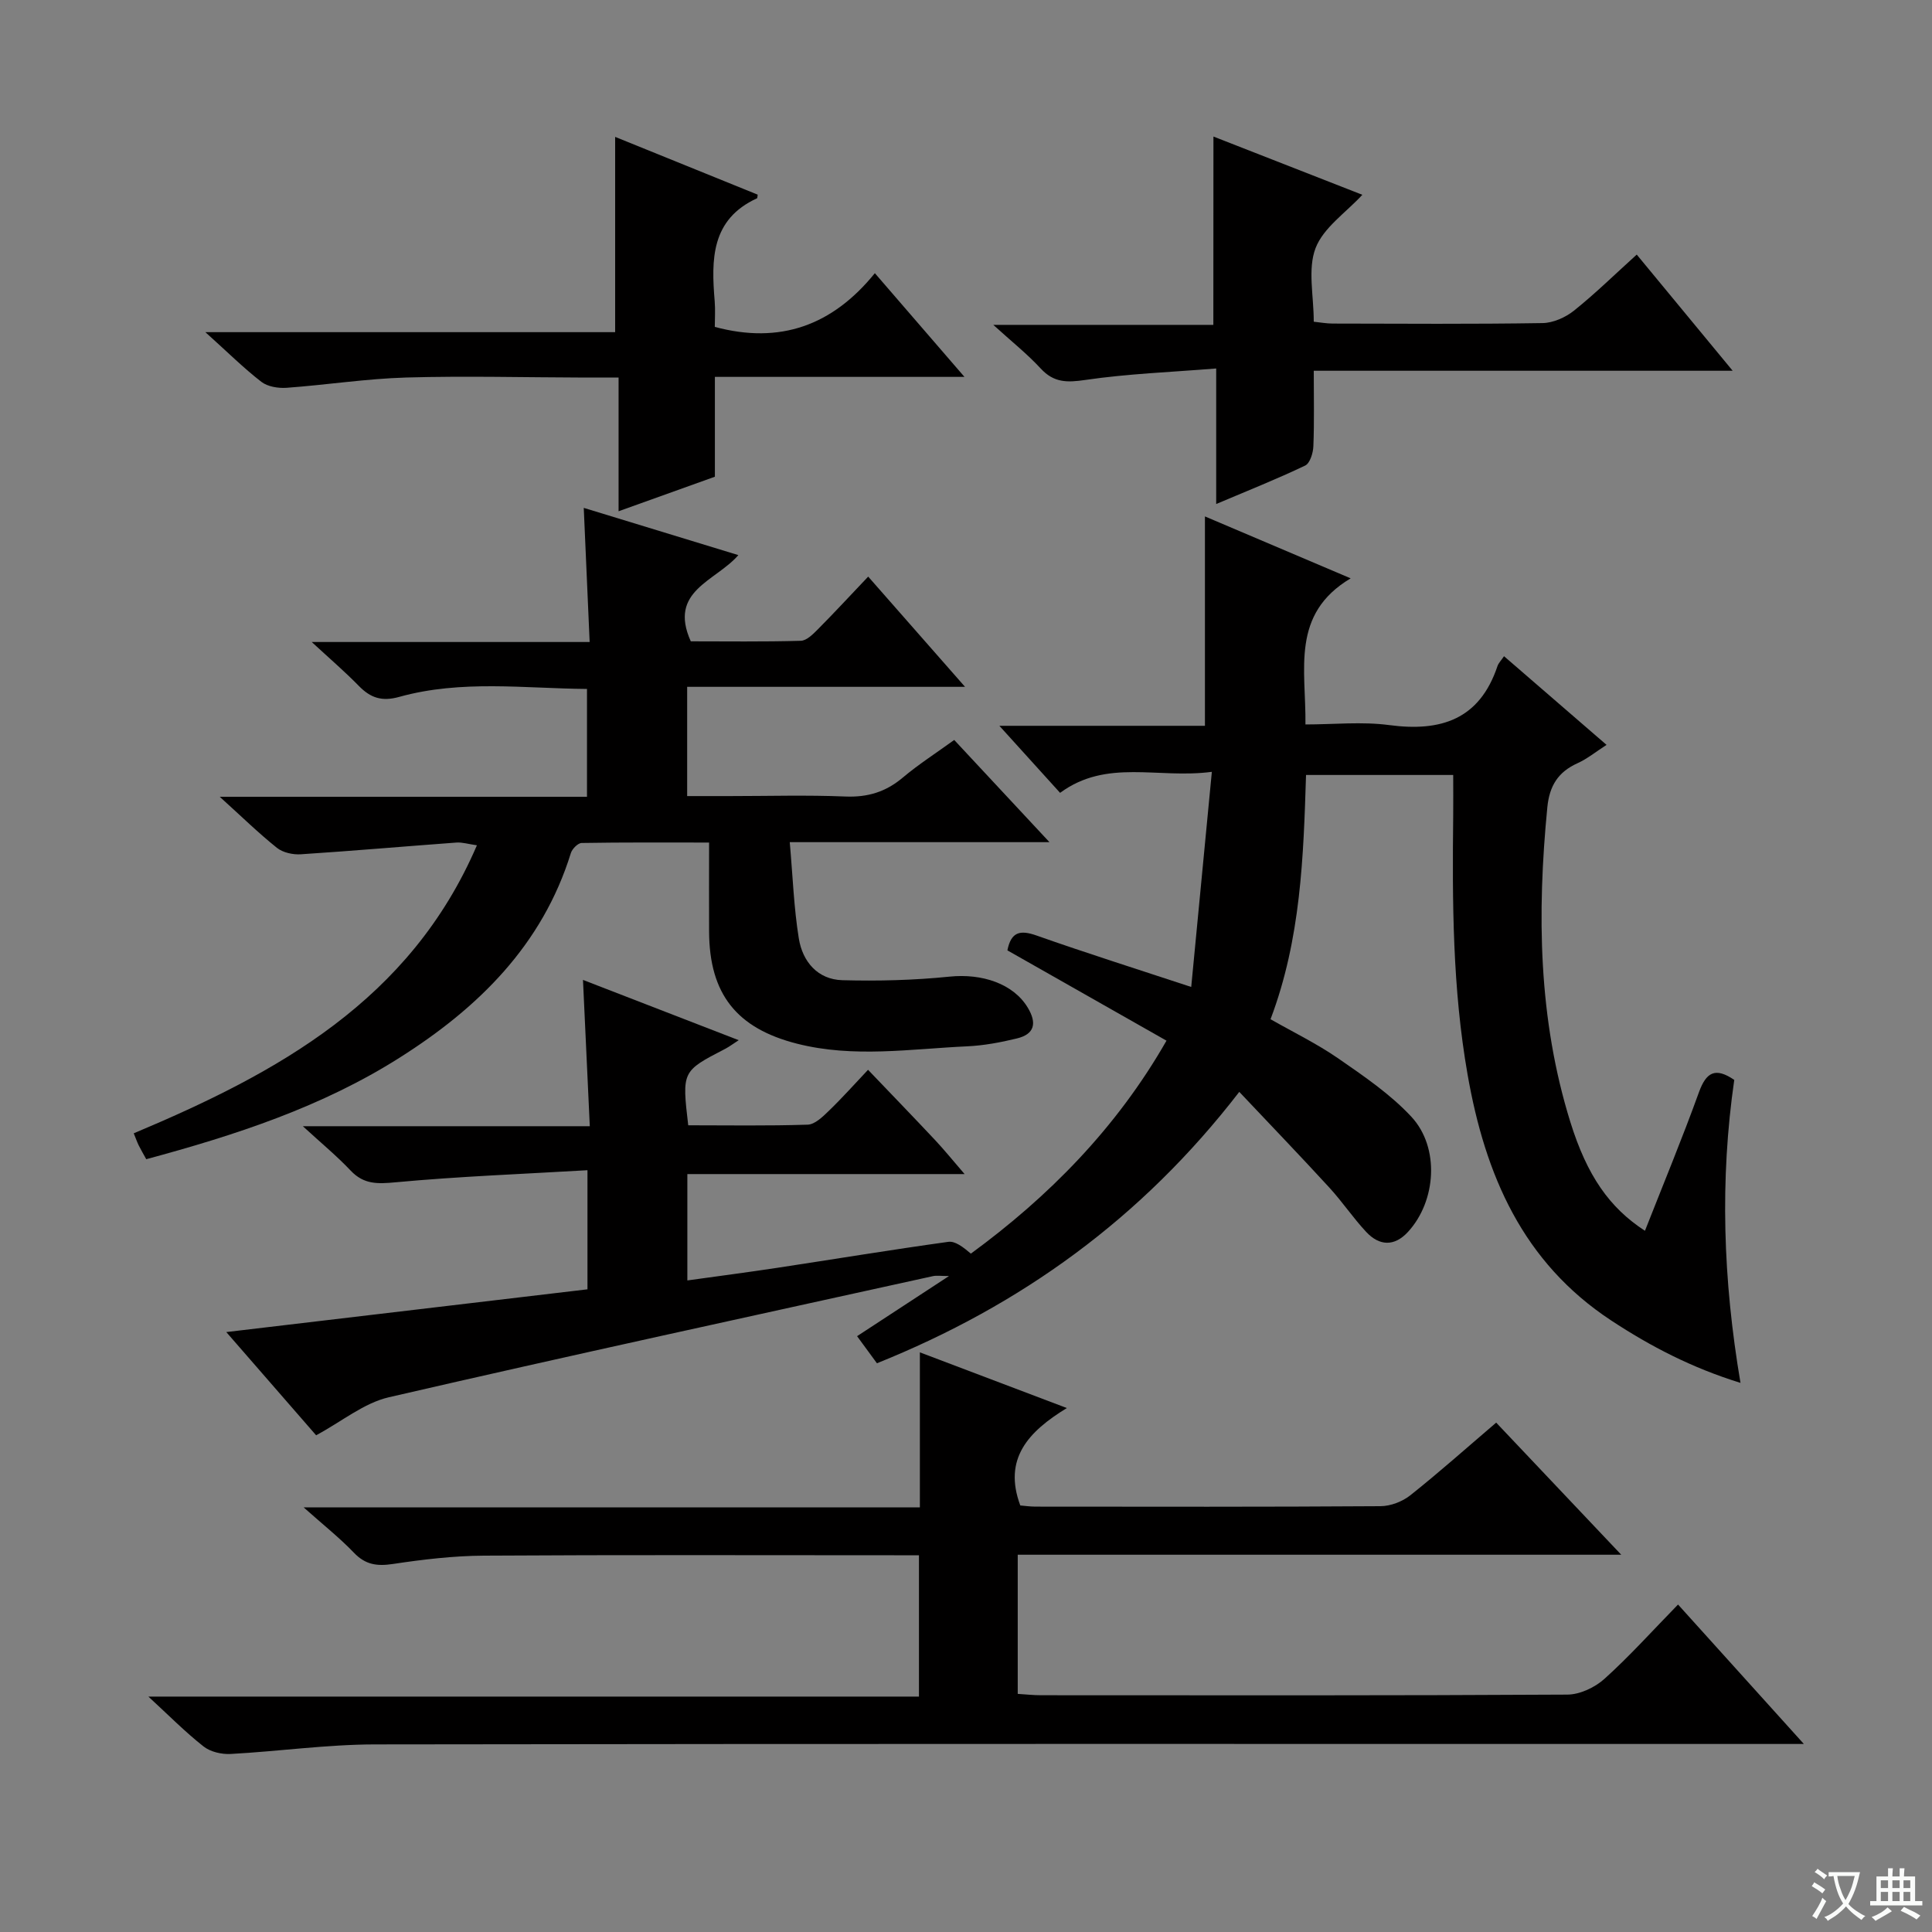 <svg enable-background="new 0 0 400 400" viewBox="0 0 400 400" xmlns="http://www.w3.org/2000/svg"><rect x="0" y="0" width="400" height="400" fill="#808080" stroke="none"/><path d="m377.9 391.2c-.2.3-.4.5-.6.8-.7-.6-1.4-1-2.2-1.5.2-.3.4-.5.5-.8.6.4 1.4.8 2.3 1.5zm-1.8 6.1c-.2-.2-.5-.4-.9-.6.4-.6.8-1.2 1.2-1.9s.7-1.3.9-1.9c.3.3.5.5.8.7-.7 1.3-1.4 2.6-2 3.7zm2.2-9c-.3.3-.5.5-.6.8-.6-.6-1.3-1.1-2-1.5.3-.3.5-.5.6-.7.6.5 1.3.9 2 1.4zm.3.2v-.9h2 4.5c-.3 1.3-.6 2.5-1 3.6s-.9 2.1-1.4 3c.4.5 1 1 1.6 1.4s1.2.8 1.9 1.1c-.3.2-.5.4-.8.8-.4-.3-1-.7-1.6-1.2s-1.2-1.1-1.6-1.6c-.5.6-1.1 1.1-1.7 1.6s-1.4.9-2.1 1.4c-.1-.3-.3-.5-.7-.8.6-.2 1.2-.5 1.9-1s1.4-1.1 2-1.8c-.5-.8-.9-1.6-1.2-2.5s-.6-2-.8-3.2c-.4.1-.7.1-1 .1zm2.5 2.7c.3 1 .7 1.7 1 2.2.3-.5.6-1.1 1-2s.6-1.9.9-3h-3.2-.4c.1.9.3 1.8.7 2.8z" fill="#fafbfa"/><path d="m396.5 388.5v1.5 3.6h1.5v.9c-.4 0-1 0-1.7 0h-7.9c-.5 0-.9 0-1.2 0v-.9h1.3v-3.5c0-.7 0-1.2 0-1.6h2.4c0-.8 0-1.4 0-1.7h1c0 .3-.1.8-.1 1.7h1.5c0-.8 0-1.4 0-1.7h1c0 .3-.1.9-.1 1.7zm-8.2 9.2c-.2-.3-.5-.5-.8-.8.8-.3 1.4-.6 1.9-.9s1-.7 1.4-1.1c.3.3.6.5.9.8-1.6 1-2.8 1.6-3.4 2zm2.6-6.8v-1.6h-1.5v1.6zm0 2.7v-1.9h-1.5v1.9zm2.4-2.7v-1.6h-1.5v1.6zm0 2.7v-1.9h-1.5v1.9zm.2 2 .7-.8c.4.2.9.5 1.6.8s1.3.7 1.8 1c-.3.3-.5.5-.8.8-.4-.3-1.5-1-3.3-1.8zm2-4.7v-1.6h-1.4v1.6zm0 2.7v-1.9h-1.4v1.9z" fill="#fafbfa"/><g fill="#010000"><path d="m246.63 204.34c1.43-14.92 2.8-29.21 4.27-44.54-11.23 1.49-21.72-2.78-31.42 4.35-3.95-4.36-7.91-8.74-12.57-13.88h42.56c0-14.62 0-28.67 0-43.35 9.62 4.09 19.28 8.2 30.17 12.82-12.46 7.43-9.23 18.84-9.36 30.25 5.87 0 11.69-.62 17.33.13 10.72 1.43 18.73-1.16 22.43-12.22.2-.6.72-1.1 1.35-2.04 6.97 6.02 13.81 11.94 21.23 18.36-2.25 1.44-4 2.89-6 3.79-4.02 1.81-5.82 4.67-6.26 9.12-2.15 22.02-1.88 43.84 4.77 65.19 3.45 11.08 8.09 17.73 15.44 22.5 3.78-9.61 7.7-19.06 11.17-28.66 1.51-4.17 3.38-5.26 7.32-2.58-2.99 20.69-2.34 41.34 1.29 62.73-10.07-3.11-18.6-7.55-26.74-12.9-18.37-12.07-26.12-30.16-29.76-50.92-3.13-17.82-3.18-35.73-2.98-53.7.03-2.65 0-5.31 0-8.34-10.02 0-19.93 0-30.47 0-.53 16.87-1.06 33.95-7.35 50.57 4.7 2.68 9.6 5.06 14.03 8.12 5.3 3.67 10.77 7.39 15.12 12.06 5.93 6.37 5.17 17.48-.69 23.85-2.83 3.08-5.94 2.91-8.65.01-2.72-2.91-4.96-6.27-7.65-9.2-5.95-6.49-12.05-12.83-18.63-19.8-20.24 26.25-45.27 44.23-75.02 56.19-1.36-1.86-2.6-3.56-4.11-5.61 6.27-4.1 12.22-7.99 19.03-12.45-1.67 0-2.53-.15-3.32.02-37.57 8.28-75.17 16.42-112.66 25.08-5.16 1.19-9.71 5-15.05 7.87-5.5-6.33-11.81-13.57-18.6-21.37 25.41-3.01 49.99-5.92 74.78-8.85 0-8.11 0-15.69 0-24.66-13.41.79-26.6 1.28-39.71 2.5-3.75.35-6.59.47-9.32-2.42-2.85-3.02-6.08-5.68-9.9-9.19h59.41c-.48-10.26-.92-19.83-1.41-30.29 10.96 4.24 21.36 8.27 32.24 12.48-1.15.74-1.96 1.36-2.85 1.82-8.9 4.61-8.91 4.6-7.6 15.8 8.19 0 16.46.14 24.73-.13 1.5-.05 3.12-1.64 4.37-2.85 2.73-2.63 5.26-5.47 8.13-8.51 5.01 5.24 9.5 9.88 13.92 14.59 1.88 2.01 3.62 4.16 6.07 7-19.69 0-38.41 0-57.4 0v22.02c6.31-.88 12.47-1.68 18.6-2.61 11.81-1.79 23.6-3.74 35.42-5.38 1.43-.2 3.06 1.07 4.68 2.44 16.01-11.72 30.11-25.91 40.5-44.09-11.25-6.38-22.06-12.52-32.94-18.7.77-3.85 2.64-4.27 6.04-3.07 10.2 3.6 20.48 6.84 32.02 10.65z"/><path d="m347.42 332.2c8.74 9.69 16.98 18.82 26.05 28.87-2.73 0-4.6 0-6.47 0-96.48 0-192.96-.06-289.43.09-9.94.02-19.87 1.44-29.82 1.98-1.86.1-4.18-.43-5.6-1.55-3.78-2.97-7.18-6.42-11.43-10.33h159.54c0-9.99 0-19.4 0-29.26-1.87 0-3.5 0-5.13 0-28.33 0-56.65-.1-84.98.08-6.28.04-12.6.79-18.83 1.73-3.28.49-5.67.15-8.04-2.33-2.94-3.07-6.3-5.73-10.41-9.39h127.58c0-10.66 0-20.89 0-32.1 10.41 3.94 19.91 7.55 30.43 11.53-7.99 4.89-13.23 10.5-9.64 20.17.85.07 1.97.23 3.09.24 23.83.02 47.66.07 71.48-.09 2.09-.01 4.54-.95 6.19-2.26 5.97-4.75 11.67-9.83 17.77-15.04 8.49 8.98 16.79 17.74 25.89 27.35-42.29 0-83.48 0-124.95 0v28.81c1.64.1 3.22.28 4.81.28 36.33.02 72.65.08 108.97-.13 2.6-.01 5.7-1.47 7.68-3.25 5.18-4.66 9.86-9.88 15.25-15.4z"/><path d="m120.86 105.15c11.19 3.42 21.3 6.51 32.01 9.78-4.73 5.45-14.56 7.37-9.85 17.85 7.22 0 15 .11 22.77-.11 1.22-.03 2.56-1.39 3.57-2.41 3.39-3.41 6.65-6.95 10.39-10.88 6.72 7.65 12.93 14.73 20.05 22.82-19.8 0-38.57 0-57.53 0v22.62h8.77c8 0 16.01-.24 23.99.09 4.61.19 8.36-.95 11.87-3.91 3.28-2.76 6.92-5.09 10.66-7.8 6.38 6.84 12.56 13.48 19.72 21.16-18.55 0-35.73 0-53.77 0 .63 7.15.85 13.62 1.88 19.96.78 4.77 3.89 8.48 9.02 8.62 7.39.2 14.84.01 22.19-.74 6.77-.69 13.22 1.49 16.18 6.41 1.92 3.18 1.46 5.5-2.25 6.39-3.37.82-6.84 1.47-10.29 1.63-11.74.54-23.5 2.43-35.2-.54-12.54-3.18-18.17-10.3-18.23-23.19-.03-5.95 0-11.9 0-18.46-9.14 0-17.76-.06-26.38.09-.78.01-1.97 1.22-2.24 2.09-5.9 19.05-19.16 32.04-35.39 42.32-16.12 10.24-34.09 16.09-52.52 21.06-.61-1.12-1.12-1.97-1.55-2.84-.36-.73-.62-1.5-1.04-2.52 29.71-12.49 57.2-27.43 71.05-59.63-1.78-.25-3.02-.65-4.22-.57-10.74.79-21.48 1.73-32.22 2.43-1.64.11-3.72-.34-4.96-1.33-3.84-3.07-7.37-6.53-11.84-10.57h76.03c0-7.56 0-14.63 0-22.33-12.91-.1-26-1.94-38.86 1.64-3.61 1.01-5.95.22-8.38-2.27-2.85-2.92-5.96-5.59-9.75-9.09h57.54c-.4-9.38-.79-18.23-1.22-27.77z"/><path d="m251.23 28.27c10.55 4.13 20.72 8.1 30.83 12.06-3.43 3.72-8.07 6.81-9.69 11.05-1.66 4.36-.37 9.84-.37 15.23 1.39.14 2.64.38 3.9.38 14.49.03 28.98.13 43.46-.1 2.21-.03 4.75-1.17 6.51-2.57 4.4-3.52 8.44-7.49 13-11.61 6.49 7.86 12.9 15.62 19.86 24.05-29.21 0-57.56 0-86.73 0 0 5.46.12 10.55-.08 15.62-.05 1.4-.7 3.53-1.7 4.01-5.8 2.77-11.78 5.15-18.42 7.96 0-9.42 0-18.14 0-28.06-9.45.76-18.33 1.09-27.07 2.37-3.79.56-6.53.6-9.26-2.36-2.8-3.03-6.06-5.62-9.82-9.04h45.56c.02-13.19.02-25.87.02-38.99z"/><path d="m148.01 78.03v20.67c-6.47 2.32-12.83 4.6-19.94 7.15 0-9.4 0-18.24 0-27.68-2.75 0-4.86.01-6.97 0-12.33-.03-24.67-.36-36.99-.01-8.27.24-16.51 1.53-24.78 2.13-1.72.12-3.91-.23-5.21-1.23-3.67-2.84-6.99-6.14-11.6-10.29h84.84c0-13.82 0-26.75 0-40.43 9.86 3.99 19.71 7.99 29.51 11.96-.07.44-.05.72-.13.75-9.56 4.38-9.49 12.7-8.77 21.32.15 1.81.02 3.64.02 5.31 13.51 3.64 24.36-.29 33.14-11.12 6.21 7.19 12.01 13.89 18.55 21.47-17.71 0-34.39 0-51.67 0z"/></g></svg>